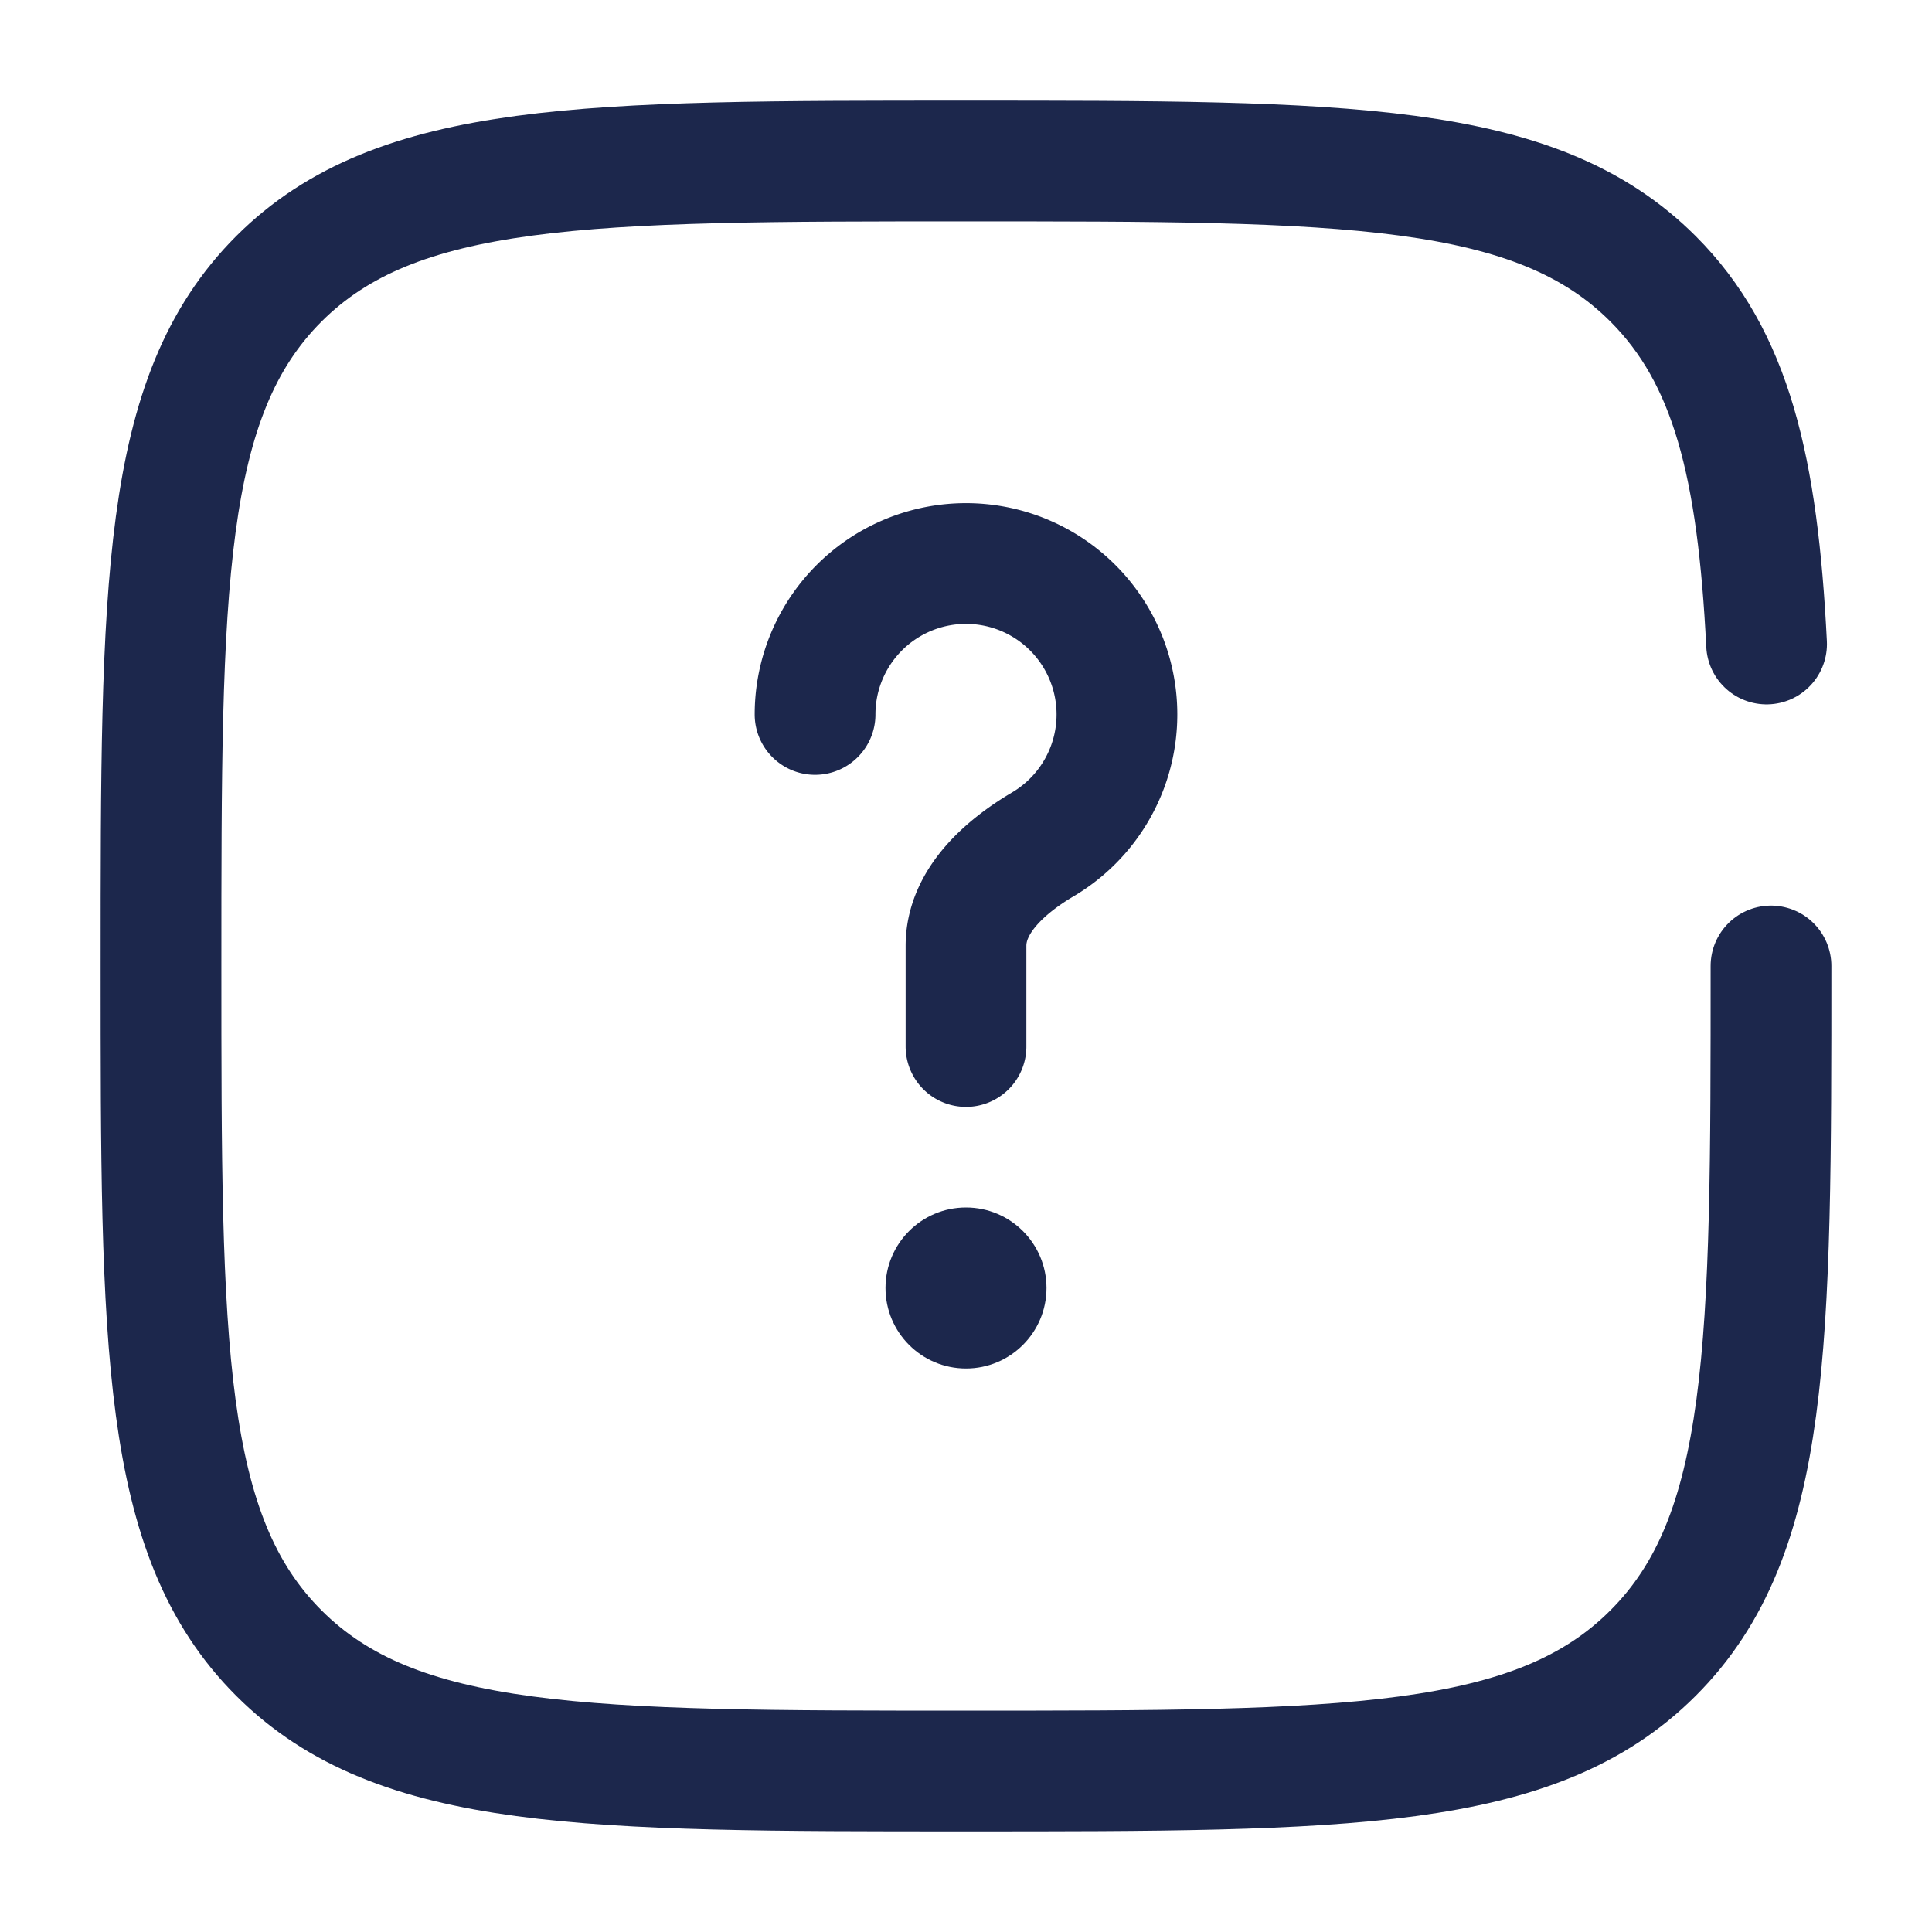<svg xmlns="http://www.w3.org/2000/svg" viewBox="0 0 24 24" fill="none">
  <path d="M10.125 8.875a1.875 1.875 0 112.828 1.615c-.475.281-.953.708-.953 1.26V13" stroke="#1C274C" stroke-width="1.5" stroke-linecap="round"/>
  <circle cx="12" cy="16" r="1" fill="#1C274C"/>
  <path d="M22 12c0 4.714 0 7.071-1.465 8.535C19.072 22 16.714 22 12 22s-7.071 0-8.536-1.465C2 19.072 2 16.714 2 12s0-7.071 1.464-8.536C4.93 2 7.286 2 12 2c4.714 0 7.071 0 8.535 1.464.974.974 1.3 2.343 1.41 4.536" stroke="#1C274C" stroke-width="1.5" stroke-linecap="round"/>
</svg>
